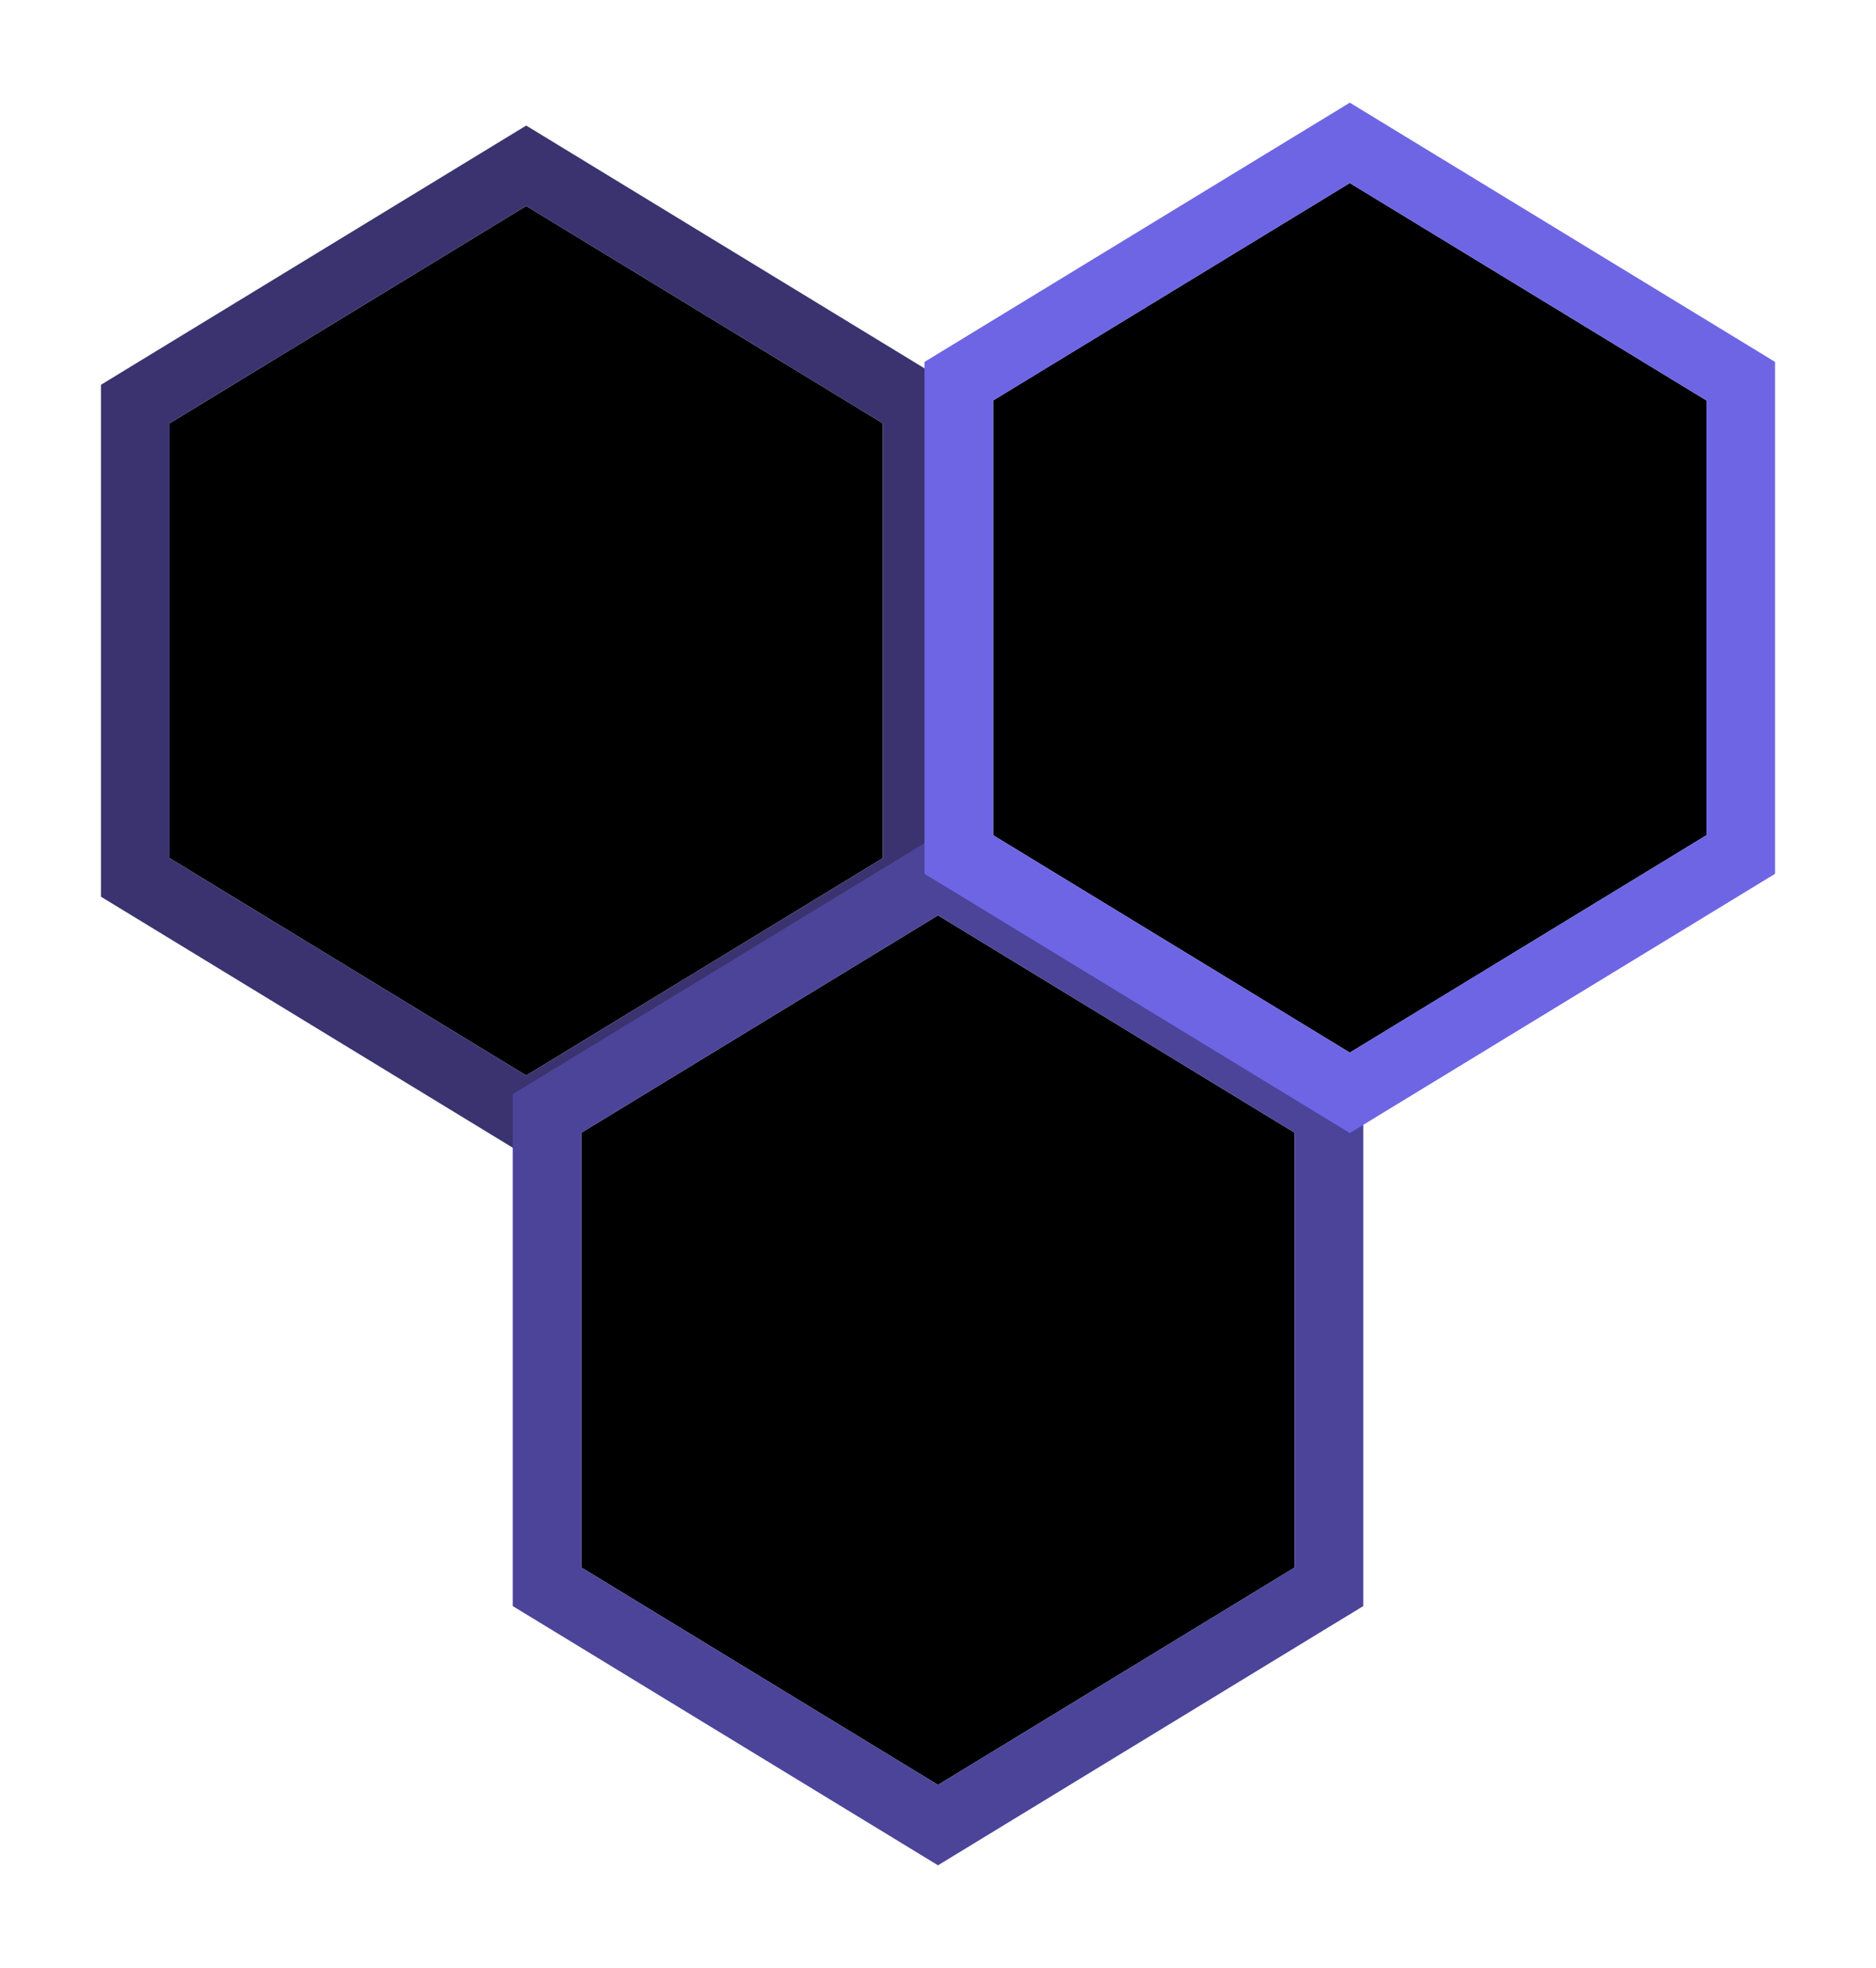 <svg width="82" height="86" viewBox="0 0 82 86" fill="none" xmlns="http://www.w3.org/2000/svg">
<g filter="url(#filter0_d)">
<path d="M23 5L38.589 14.5V33.5L23 43L7.412 33.5V14.5L23 5Z" fill="#currentColor"/>
<path d="M23.781 3.719L23 3.243L22.219 3.719L6.631 13.219L5.912 13.658V14.5V33.5V34.343L6.631 34.781L22.219 44.281L23 44.757L23.781 44.281L39.369 34.781L40.089 34.343V33.5V14.5V13.658L39.369 13.219L23.781 3.719Z" stroke="#3B336F" stroke-width="3"/>
</g>
<g filter="url(#filter1_d)">
<path d="M41 36L56.589 45.5V64.5L41 74L25.412 64.5V45.5L41 36Z" fill="#currentColor"/>
<path d="M41.781 34.719L41 34.243L40.219 34.719L24.631 44.219L23.912 44.657V45.5V64.5V65.343L24.631 65.781L40.219 75.281L41 75.757L41.781 75.281L57.369 65.781L58.089 65.343V64.5V45.5V44.657L57.369 44.219L41.781 34.719Z" stroke="#4C4499" stroke-width="3"/>
</g>
<g filter="url(#filter2_d)">
<path d="M59 4L74.588 13.5V32.5L59 42L43.411 32.5V13.5L59 4Z" fill="#currentColor"/>
<path d="M59.781 2.719L59 2.243L58.219 2.719L42.631 12.219L41.911 12.658V13.5V32.5V33.343L42.631 33.781L58.219 43.281L59 43.757L59.781 43.281L75.369 33.781L76.088 33.343V32.5V13.5V12.658L75.369 12.219L59.781 2.719Z" stroke="#6E65E5" stroke-width="3"/>
</g>
<defs>
<filter id="filter0_d" x="0.412" y="1.487" width="45.177" height="53.026" filterUnits="userSpaceOnUse" color-interpolation-filters="sRGB">
<feFlood flood-opacity="0" result="BackgroundImageFix"/>
<feColorMatrix in="SourceAlpha" type="matrix" values="0 0 0 0 0 0 0 0 0 0 0 0 0 0 0 0 0 0 127 0"/>
<feOffset dy="4"/>
<feGaussianBlur stdDeviation="2"/>
<feColorMatrix type="matrix" values="0 0 0 0 0 0 0 0 0 0 0 0 0 0 0 0 0 0 0.25 0"/>
<feBlend mode="normal" in2="BackgroundImageFix" result="effect1_dropShadow"/>
<feBlend mode="normal" in="SourceGraphic" in2="effect1_dropShadow" result="shape"/>
</filter>
<filter id="filter1_d" x="18.412" y="32.487" width="45.177" height="53.026" filterUnits="userSpaceOnUse" color-interpolation-filters="sRGB">
<feFlood flood-opacity="0" result="BackgroundImageFix"/>
<feColorMatrix in="SourceAlpha" type="matrix" values="0 0 0 0 0 0 0 0 0 0 0 0 0 0 0 0 0 0 127 0"/>
<feOffset dy="4"/>
<feGaussianBlur stdDeviation="2"/>
<feColorMatrix type="matrix" values="0 0 0 0 0 0 0 0 0 0 0 0 0 0 0 0 0 0 0.25 0"/>
<feBlend mode="normal" in2="BackgroundImageFix" result="effect1_dropShadow"/>
<feBlend mode="normal" in="SourceGraphic" in2="effect1_dropShadow" result="shape"/>
</filter>
<filter id="filter2_d" x="36.411" y="0.487" width="45.177" height="53.026" filterUnits="userSpaceOnUse" color-interpolation-filters="sRGB">
<feFlood flood-opacity="0" result="BackgroundImageFix"/>
<feColorMatrix in="SourceAlpha" type="matrix" values="0 0 0 0 0 0 0 0 0 0 0 0 0 0 0 0 0 0 127 0"/>
<feOffset dy="4"/>
<feGaussianBlur stdDeviation="2"/>
<feColorMatrix type="matrix" values="0 0 0 0 0 0 0 0 0 0 0 0 0 0 0 0 0 0 0.25 0"/>
<feBlend mode="normal" in2="BackgroundImageFix" result="effect1_dropShadow"/>
<feBlend mode="normal" in="SourceGraphic" in2="effect1_dropShadow" result="shape"/>
</filter>
</defs>
</svg>
